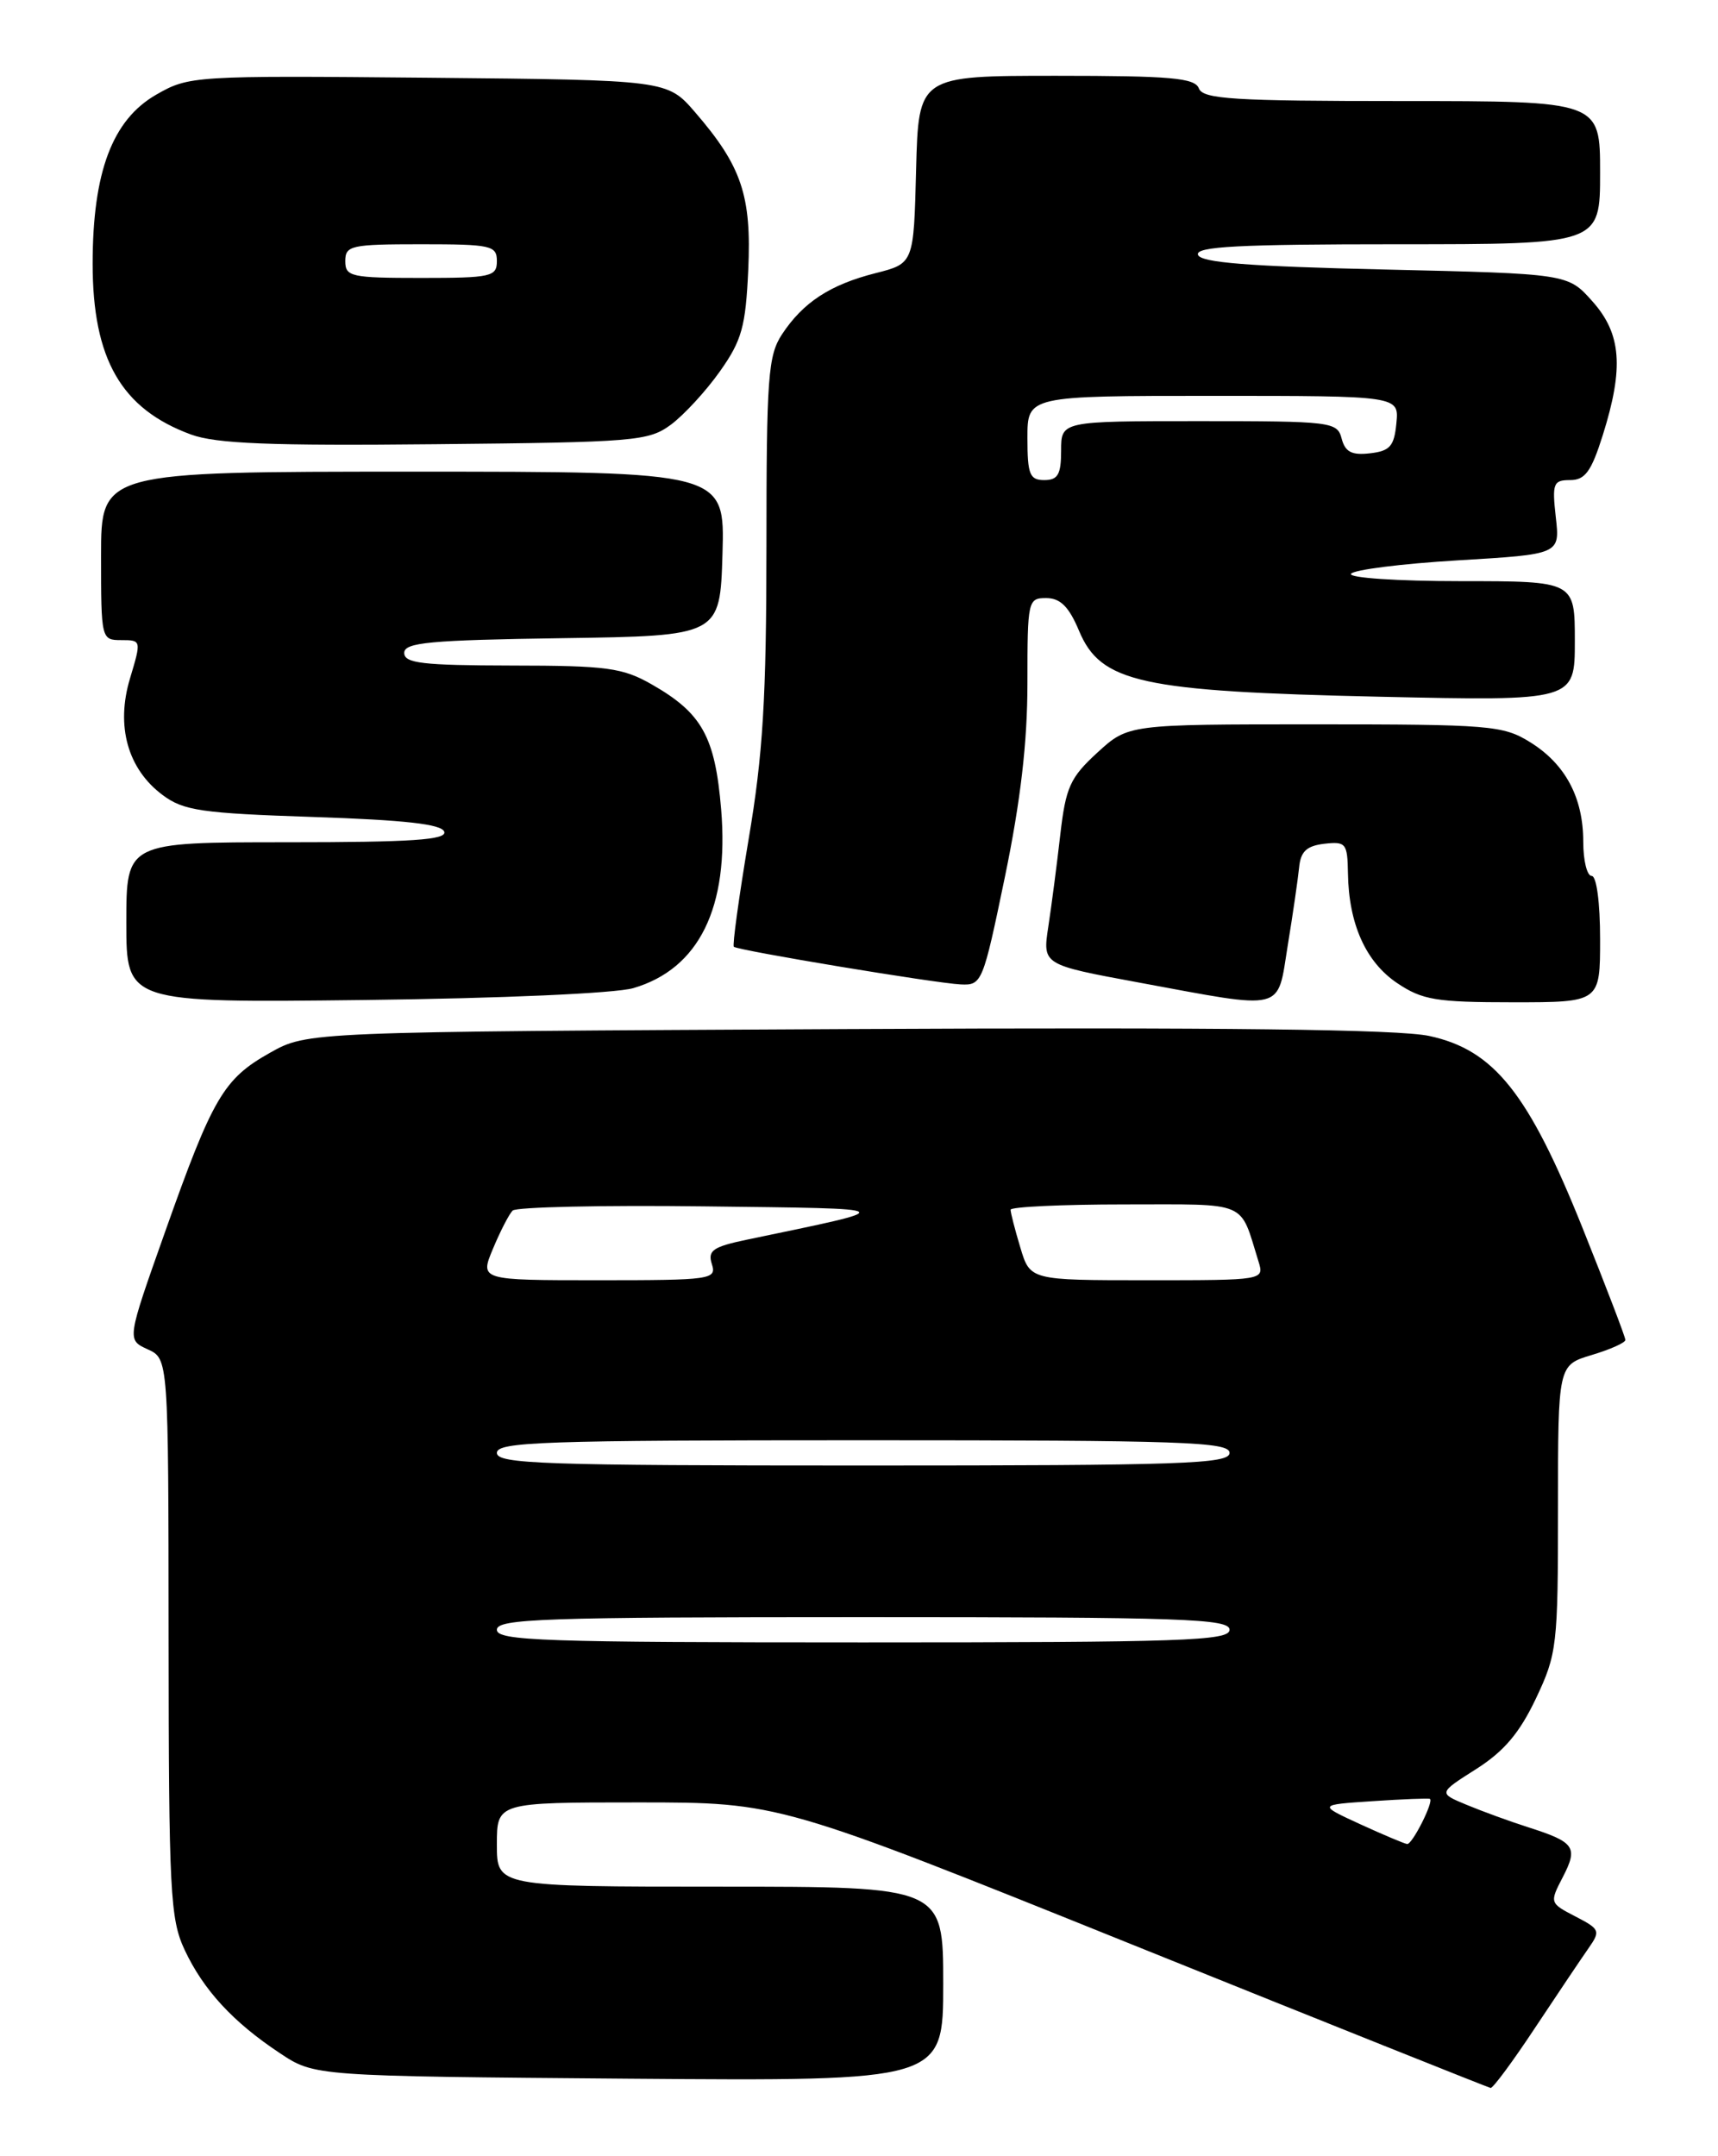<?xml version="1.0" encoding="UTF-8" standalone="no"?>
<!DOCTYPE svg PUBLIC "-//W3C//DTD SVG 1.1//EN" "http://www.w3.org/Graphics/SVG/1.1/DTD/svg11.dtd" >
<svg xmlns="http://www.w3.org/2000/svg" xmlns:xlink="http://www.w3.org/1999/xlink" version="1.1" viewBox="0 0 204 256">
 <g >
 <path fill="currentColor"
d=" M 182.29 240.74 C 184.93 236.76 187.78 232.52 188.62 231.32 C 190.07 229.25 189.99 229.05 187.07 227.54 C 184.00 225.95 183.99 225.91 185.58 222.85 C 187.41 219.31 186.99 218.72 181.50 216.96 C 179.30 216.26 175.99 215.05 174.14 214.28 C 170.79 212.89 170.79 212.89 175.28 210.04 C 178.59 207.94 180.44 205.75 182.38 201.66 C 184.89 196.36 185.00 195.39 185.00 179.10 C 185.00 162.08 185.00 162.08 189.00 160.88 C 191.20 160.22 193.00 159.42 193.00 159.09 C 193.01 158.77 190.71 152.78 187.91 145.78 C 181.49 129.78 177.41 124.66 169.72 123.00 C 166.05 122.21 145.46 121.96 100.50 122.18 C 36.50 122.50 36.50 122.50 32.05 125.00 C 26.54 128.10 25.26 130.28 19.59 146.29 C 15.06 159.07 15.06 159.07 17.53 160.20 C 20.00 161.32 20.00 161.32 20.02 194.41 C 20.04 224.66 20.21 227.84 21.92 231.50 C 24.16 236.28 27.69 240.10 33.25 243.78 C 37.35 246.50 37.35 246.50 74.68 246.80 C 112.00 247.09 112.00 247.09 112.00 235.55 C 112.00 224.00 112.00 224.00 85.50 224.00 C 59.00 224.00 59.00 224.00 59.00 219.00 C 59.00 214.00 59.00 214.00 75.77 214.00 C 92.53 214.00 92.53 214.00 134.52 230.91 C 157.61 240.21 176.72 247.85 177.00 247.90 C 177.28 247.94 179.66 244.72 182.29 240.74 Z  M 75.20 117.32 C 83.02 115.03 86.60 107.72 85.63 96.08 C 84.91 87.46 83.36 84.67 77.41 81.27 C 73.93 79.28 72.09 79.03 60.75 79.02 C 50.18 79.00 48.00 78.75 48.00 77.52 C 48.00 76.28 51.00 76.00 66.75 75.77 C 85.50 75.50 85.50 75.50 85.79 65.75 C 86.07 56.00 86.07 56.00 49.04 56.00 C 12.00 56.00 12.00 56.00 12.00 66.00 C 12.00 75.89 12.03 76.00 14.40 76.00 C 16.79 76.00 16.79 76.03 15.44 80.54 C 13.73 86.20 15.16 91.31 19.32 94.40 C 21.80 96.25 23.93 96.56 37.24 97.00 C 48.06 97.36 52.46 97.85 52.75 98.75 C 53.07 99.72 48.90 100.00 34.08 100.00 C 15.00 100.00 15.00 100.00 15.00 109.53 C 15.00 119.06 15.00 119.06 43.25 118.73 C 59.54 118.54 73.06 117.94 75.20 117.32 Z  M 152.91 112.25 C 153.52 108.54 154.12 104.38 154.26 103.00 C 154.44 101.09 155.15 100.43 157.25 100.18 C 159.82 99.89 160.00 100.12 160.06 103.68 C 160.15 109.69 162.17 114.21 165.90 116.72 C 168.89 118.73 170.52 119.00 179.65 119.00 C 190.00 119.00 190.00 119.00 190.00 111.50 C 190.00 107.17 189.58 104.00 189.00 104.00 C 188.45 104.00 188.00 102.18 188.00 99.95 C 188.00 94.68 185.87 90.70 181.66 88.10 C 178.48 86.13 176.86 86.00 156.12 86.00 C 133.97 86.00 133.97 86.00 130.30 89.36 C 127.06 92.33 126.55 93.47 125.90 99.11 C 125.50 102.63 124.86 107.53 124.48 110.02 C 123.79 114.54 123.79 114.54 135.15 116.64 C 152.79 119.90 151.63 120.19 152.91 112.25 Z  M 119.33 104.09 C 121.19 95.08 122.00 88.14 122.00 81.09 C 122.00 71.29 122.06 71.00 124.25 71.01 C 125.91 71.02 126.93 72.03 128.13 74.90 C 130.71 81.05 135.44 82.09 163.75 82.72 C 187.00 83.23 187.00 83.23 187.00 76.12 C 187.00 69.00 187.00 69.00 173.44 69.00 C 165.98 69.00 160.12 68.61 160.42 68.13 C 160.72 67.65 166.42 66.93 173.10 66.53 C 185.24 65.81 185.24 65.81 184.74 61.41 C 184.29 57.39 184.44 57.00 186.44 57.00 C 188.22 57.00 188.96 55.98 190.32 51.66 C 192.84 43.65 192.53 39.63 189.08 35.77 C 186.17 32.50 186.17 32.50 164.42 32.00 C 148.27 31.63 142.56 31.18 142.25 30.25 C 141.92 29.27 147.10 29.00 165.92 29.00 C 190.00 29.00 190.00 29.00 190.00 20.50 C 190.00 12.00 190.00 12.00 166.47 12.00 C 146.47 12.00 142.85 11.77 142.36 10.50 C 141.88 9.25 139.05 9.00 125.43 9.00 C 109.07 9.00 109.07 9.00 108.78 20.14 C 108.50 31.28 108.50 31.28 103.97 32.43 C 98.57 33.80 95.37 35.89 92.86 39.69 C 91.20 42.21 91.01 44.79 91.01 64.85 C 91.00 82.94 90.60 89.58 88.89 99.66 C 87.74 106.52 86.95 112.25 87.14 112.41 C 87.69 112.86 111.15 116.75 114.08 116.88 C 116.60 117.00 116.72 116.68 119.33 104.09 Z  M 79.68 50.41 C 81.23 49.25 83.85 46.41 85.50 44.07 C 88.09 40.41 88.54 38.78 88.85 32.03 C 89.25 23.23 88.06 19.72 82.54 13.33 C 79.23 9.50 79.23 9.50 50.87 9.23 C 22.96 8.97 22.44 9.01 18.55 11.24 C 13.34 14.23 11.01 20.43 11.00 31.29 C 11.00 42.64 14.40 48.55 22.68 51.59 C 25.65 52.68 32.10 52.94 51.68 52.74 C 75.46 52.51 77.01 52.38 79.68 50.41 Z  M 161.50 216.58 C 156.50 214.28 156.50 214.28 163.00 213.85 C 166.57 213.61 169.63 213.49 169.79 213.58 C 170.29 213.86 167.70 219.00 167.09 218.94 C 166.77 218.90 164.25 217.84 161.50 216.58 Z  M 59.00 193.50 C 59.00 192.19 64.50 192.00 102.50 192.00 C 140.50 192.00 146.00 192.19 146.00 193.50 C 146.00 194.81 140.50 195.00 102.50 195.00 C 64.50 195.00 59.00 194.81 59.00 193.50 Z  M 59.00 172.50 C 59.00 171.19 64.50 171.00 102.50 171.00 C 140.50 171.00 146.00 171.19 146.00 172.50 C 146.00 173.81 140.50 174.00 102.50 174.00 C 64.50 174.00 59.00 173.81 59.00 172.50 Z  M 58.54 148.25 C 59.40 146.19 60.45 144.15 60.87 143.73 C 61.29 143.31 71.51 143.08 83.57 143.23 C 107.37 143.52 107.14 143.34 88.71 147.18 C 84.65 148.03 84.01 148.47 84.53 150.09 C 85.11 151.91 84.46 152.00 71.05 152.00 C 56.97 152.00 56.97 152.00 58.54 148.25 Z  M 121.16 148.13 C 120.52 146.01 120.00 143.98 120.00 143.63 C 120.00 143.29 126.09 143.00 133.52 143.00 C 148.44 143.00 147.16 142.46 149.43 149.75 C 150.13 152.00 150.13 152.00 136.23 152.00 C 122.32 152.00 122.32 152.00 121.16 148.13 Z  M 122.00 52.00 C 122.00 47.00 122.00 47.00 144.06 47.00 C 166.13 47.00 166.13 47.00 165.81 50.25 C 165.55 52.98 165.05 53.55 162.68 53.82 C 160.51 54.07 159.73 53.67 159.31 52.07 C 158.79 50.08 158.12 50.00 142.38 50.00 C 126.00 50.00 126.00 50.00 126.00 53.50 C 126.00 56.33 125.62 57.00 124.00 57.00 C 122.27 57.00 122.00 56.33 122.00 52.00 Z  M 41.00 31.00 C 41.00 29.15 41.67 29.00 50.00 29.00 C 58.33 29.00 59.00 29.15 59.00 31.00 C 59.00 32.85 58.33 33.00 50.00 33.00 C 41.67 33.00 41.00 32.85 41.00 31.00 Z "/>
</g>
</svg>